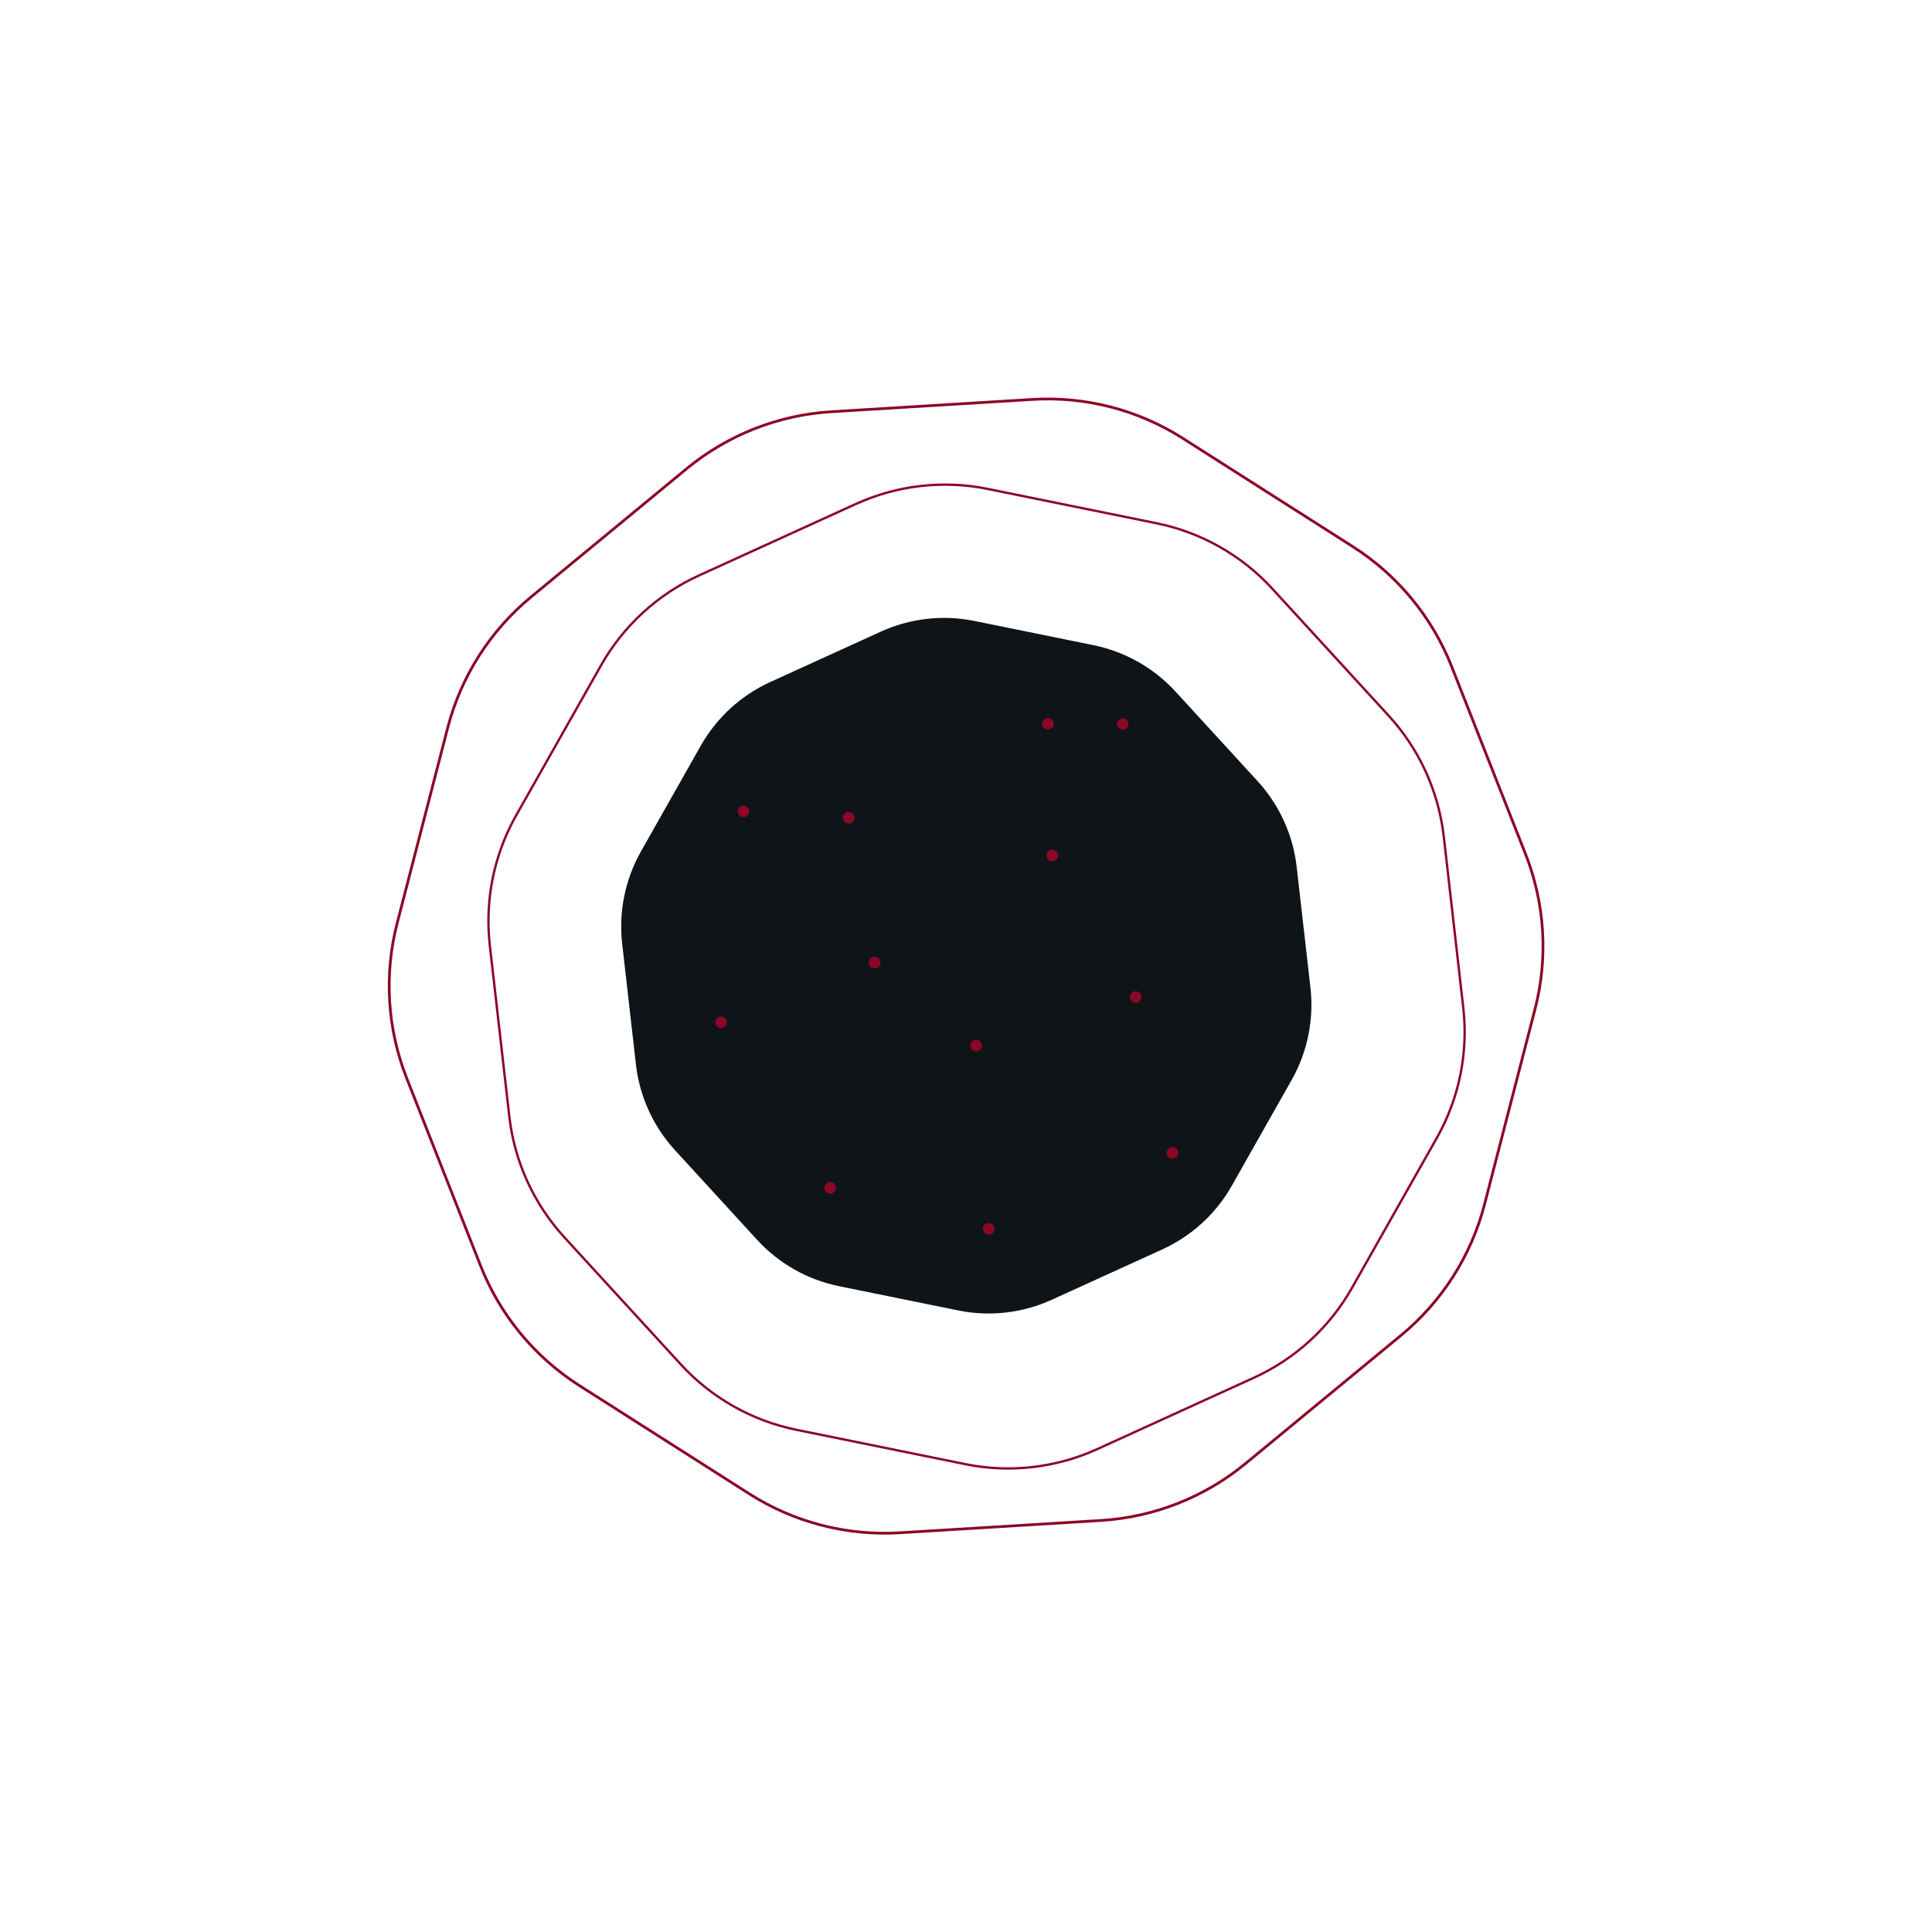 <svg width="3164" height="3164" viewBox="0 0 3164 3164" fill="none" xmlns="http://www.w3.org/2000/svg">
<path d="M1018.92 1545.62C1012.95 1493.2 1023.73 1440.24 1049.7 1394.32L1147.65 1221.21C1173.63 1175.29 1213.47 1138.78 1261.48 1116.9L1442.47 1034.42C1490.48 1012.54 1544.18 1006.42 1595.87 1016.94L1790.78 1056.59C1842.48 1067.11 1889.52 1093.73 1925.16 1132.62L2059.54 1279.27C2095.18 1318.16 2117.59 1367.34 2123.56 1419.76L2146.08 1617.38C2152.05 1669.8 2141.27 1722.76 2115.3 1768.68L2017.35 1941.79C1991.37 1987.71 1951.53 2024.22 1903.52 2046.1L1722.53 2128.58C1674.52 2150.46 1620.82 2156.58 1569.13 2146.06L1374.22 2106.41C1322.52 2095.89 1275.48 2069.27 1239.84 2030.38L1105.47 1883.73C1069.82 1844.84 1047.41 1795.66 1041.44 1743.24L1018.92 1545.62Z" fill="#0F1418"/>
<circle cx="1432.49" cy="1576.49" r="9.5" transform="rotate(-78.5 1432.49 1576.49)" fill="#8C0727"/>
<circle cx="1619.31" cy="2012.49" r="9.5" transform="rotate(-78.5 1619.31 2012.49)" fill="#8C0727"/>
<circle cx="1920.18" cy="1887.98" r="9.5" transform="rotate(-78.5 1920.18 1887.98)" fill="#8C0727"/>
<circle cx="1838.57" cy="1185.6" r="9.5" transform="rotate(-78.5 1838.57 1185.6)" fill="#8C0727"/>
<circle cx="1389.93" cy="1339.25" r="9.5" transform="rotate(-78.5 1389.93 1339.25)" fill="#8C0727"/>
<circle cx="1359.48" cy="1945.34" r="9.5" transform="rotate(-78.5 1359.48 1945.34)" fill="#8C0727"/>
<circle cx="1180.94" cy="1674.3" r="9.5" transform="rotate(-78.5 1180.94 1674.3)" fill="#8C0727"/>
<circle cx="1598.74" cy="1712.36" r="9.5" transform="rotate(-78.5 1598.74 1712.36)" fill="#8C0727"/>
<circle cx="1859.84" cy="1632.82" r="9.5" transform="rotate(-78.5 1859.84 1632.82)" fill="#8C0727"/>
<circle cx="1716.19" cy="1185.2" r="9.5" transform="rotate(-78.5 1716.19 1185.2)" fill="#8C0727"/>
<circle cx="1217.58" cy="1328.67" r="9.5" transform="rotate(-78.5 1217.58 1328.67)" fill="#8C0727"/>
<circle cx="1723.32" cy="1400.95" r="9.5" transform="rotate(-78.5 1723.32 1400.95)" fill="#8C0727"/>
<path d="M1361.4 674.285L1690.65 654.147C1777.51 648.835 1863.81 671.155 1937.2 717.909L2215.41 895.148C2288.8 941.902 2345.5 1010.69 2377.39 1091.65L2498.29 1398.57C2530.18 1479.53 2535.63 1568.51 2513.84 1652.75L2431.25 1972.12C2409.46 2056.36 2361.56 2131.55 2294.42 2186.9L2039.88 2396.72C1972.74 2452.07 1889.79 2484.74 1802.94 2490.05L1473.68 2510.19C1386.83 2515.5 1300.52 2493.18 1227.14 2446.43L948.925 2269.19C875.537 2222.44 818.833 2153.65 786.942 2072.69L666.043 1765.77C634.152 1684.81 628.71 1595.83 650.497 1511.58L733.09 1192.22C754.877 1107.98 802.775 1032.79 869.919 977.442L1124.46 767.619C1191.6 712.269 1274.54 679.597 1361.4 674.285Z" stroke="#8C0727" stroke-width="4.512"/>
<path d="M845.562 1334.85L984.425 1089.41C1021.06 1024.66 1077.24 973.175 1144.93 942.327L1401.54 825.384C1469.23 794.535 1544.95 785.908 1617.85 800.739L1894.18 856.96C1967.08 871.791 2033.41 909.318 2083.66 964.163L2274.18 1172.07C2324.44 1226.92 2356.04 1296.27 2364.46 1370.18L2396.38 1650.36C2404.8 1724.27 2389.61 1798.95 2352.98 1863.7L2214.12 2109.14C2177.49 2173.88 2121.3 2225.37 2053.61 2256.22L1797 2373.16C1729.31 2404.01 1653.59 2412.63 1580.7 2397.8L1304.36 2341.58C1231.46 2326.75 1165.13 2289.22 1114.88 2234.38L924.362 2026.47C874.106 1971.62 842.503 1902.28 834.082 1828.37L802.158 1548.18C793.737 1474.27 808.931 1399.59 845.562 1334.85Z" stroke="#8C0727" stroke-width="3.857"/>
</svg>
